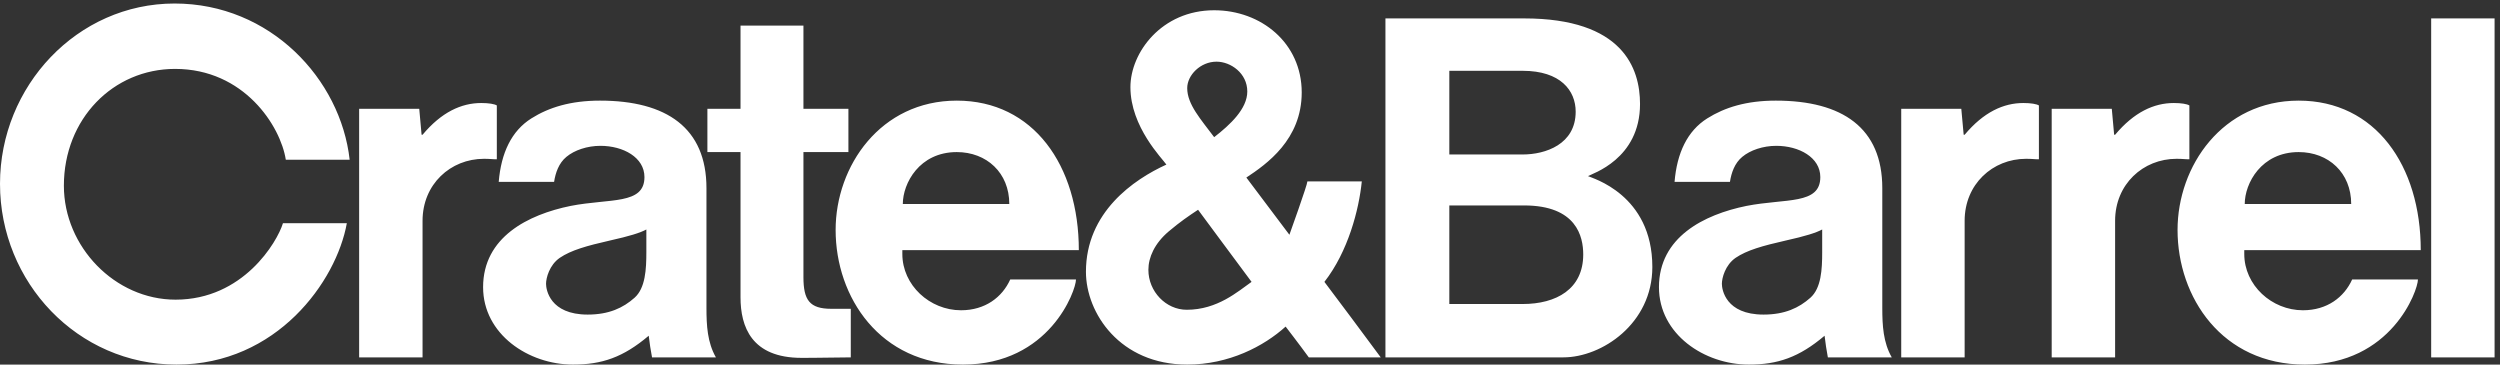 <svg xmlns="http://www.w3.org/2000/svg" xmlns:xlink="http://www.w3.org/1999/xlink" width="96px" height="14px" viewBox="0 0 96 14" version="1.1">
  <rect x="0" y="0" width="96" height="14" fill="#333333" stroke="none"/>
  <path d="M93.357,13.723 L95.792,13.723 L95.792,0.707 L93.357,0.707 L93.357,13.723 Z M88.269,5.84 C86.834,5.84 86.198,7.04 86.198,7.834 L90.286,7.834 C90.286,6.633 89.414,5.84 88.269,5.84 Z M86.18,9.606 L86.18,9.753 C86.18,10.954 87.234,11.914 88.433,11.914 C89.36,11.914 90.014,11.415 90.323,10.732 L92.849,10.732 C92.849,11.157 91.831,14 88.506,14 C85.326,14 83.618,11.415 83.618,8.83 C83.618,6.375 85.344,3.864 88.269,3.864 C91.213,3.864 92.957,6.356 92.957,9.606 L86.18,9.606 Z M83.581,6.098 C82.291,6.098 81.22,7.076 81.22,8.479 L81.22,13.723 L78.785,13.723 L78.785,4.178 L81.093,4.178 L81.183,5.175 L81.22,5.175 C81.947,4.307 82.71,3.956 83.473,3.956 C83.764,3.956 83.981,3.993 84.072,4.049 L84.072,6.117 C83.891,6.117 83.818,6.098 83.581,6.098 Z M77.803,6.098 C76.513,6.098 75.442,7.076 75.442,8.479 L75.442,13.723 L73.007,13.723 L73.007,4.178 L75.314,4.178 L75.405,5.175 L75.442,5.175 C76.168,4.307 76.932,3.956 77.695,3.956 C77.985,3.956 78.203,3.993 78.294,4.049 L78.294,6.117 C78.113,6.117 78.04,6.098 77.803,6.098 Z M69.972,8.812 C69.736,8.941 69.318,9.07 68.574,9.236 C67.683,9.439 67.083,9.606 66.647,9.901 C66.247,10.178 66.12,10.677 66.12,10.898 C66.12,11.12 66.266,12.08 67.719,12.08 C68.537,12.08 69.082,11.822 69.518,11.434 C69.936,11.064 69.972,10.344 69.972,9.68 L69.972,8.812 Z M70.19,13.723 C70.136,13.427 70.1,13.206 70.064,12.892 C69.082,13.723 68.264,14 67.156,14 C65.448,14 63.704,12.836 63.704,11.027 C63.704,9.108 65.43,8.24 67.065,7.907 C68.574,7.612 69.9,7.87 69.9,6.8 C69.9,6.043 69.082,5.6 68.21,5.6 C67.701,5.6 67.21,5.766 66.902,6.024 C66.611,6.264 66.484,6.633 66.43,6.984 L64.303,6.984 C64.394,5.876 64.794,5.027 65.557,4.547 C66.23,4.123 67.065,3.864 68.191,3.864 C70.754,3.864 72.28,4.916 72.28,7.224 L72.28,11.285 L72.28,11.822 C72.28,12.504 72.316,13.15 72.644,13.723 L70.19,13.723 Z M58.525,7.889 L55.654,7.889 L55.654,11.674 L58.471,11.674 C59.761,11.674 60.796,11.101 60.796,9.772 C60.796,9.088 60.542,7.889 58.525,7.889 Z M58.471,2.719 L57.508,2.719 L55.654,2.719 L55.654,5.932 L58.471,5.932 C59.343,5.932 60.506,5.544 60.506,4.288 C60.506,3.477 59.925,2.719 58.471,2.719 Z M60.033,13.723 L53.201,13.723 L53.201,0.707 L58.525,0.707 C62.323,0.707 62.977,2.627 62.977,3.993 C62.977,6.117 61.123,6.67 60.979,6.763 C61.123,6.837 63.45,7.464 63.45,10.252 C63.45,12.431 61.505,13.723 60.033,13.723 Z M46.715,2.368 C46.097,2.368 45.589,2.886 45.589,3.384 C45.589,4.012 46.115,4.584 46.624,5.267 C47.242,4.787 47.896,4.178 47.896,3.513 C47.896,2.812 47.26,2.368 46.715,2.368 Z M46.006,8.055 C45.642,8.295 45.316,8.517 44.879,8.886 C44.335,9.347 44.098,9.883 44.098,10.362 C44.098,11.194 44.771,11.895 45.57,11.895 C46.751,11.895 47.532,11.194 48.06,10.824 C47.205,9.68 46.352,8.517 46.006,8.055 Z M52.202,13.723 L50.258,13.723 C49.895,13.224 49.368,12.541 49.368,12.541 C48.532,13.298 47.187,14 45.589,14 C43.008,14 41.7,12.024 41.7,10.436 C41.7,8.147 43.535,6.892 44.789,6.32 C44.643,6.098 43.408,4.879 43.408,3.347 C43.408,2.018 44.607,0.394 46.624,0.394 C48.423,0.394 49.986,1.648 49.986,3.55 C49.986,5.359 48.64,6.301 47.86,6.818 C48.441,7.593 48.986,8.313 49.513,9.015 C49.513,9.015 50.204,7.095 50.204,6.966 L52.293,6.966 C52.184,8.055 51.766,9.661 50.857,10.824 C51.511,11.692 52.202,12.615 53.02,13.723 C53.02,13.723 53.02,13.723 52.202,13.723 Z M36.74,5.84 C35.304,5.84 34.668,7.04 34.668,7.834 L38.757,7.834 C38.757,6.633 37.884,5.84 36.74,5.84 Z M34.65,9.606 L34.65,9.753 C34.65,10.954 35.704,11.914 36.903,11.914 C37.83,11.914 38.484,11.415 38.793,10.732 L41.318,10.732 C41.318,11.157 40.301,14 36.976,14 C33.796,14 32.088,11.415 32.088,8.83 C32.088,6.375 33.814,3.864 36.74,3.864 C39.683,3.864 41.427,6.356 41.427,9.606 L34.65,9.606 Z M30.852,13.742 L30.78,13.742 C28.854,13.742 28.436,12.541 28.436,11.415 L28.436,5.84 L27.164,5.84 L27.164,4.178 L28.436,4.178 L28.436,0.984 L30.852,0.984 L30.852,4.178 L32.579,4.178 L32.579,5.84 L30.852,5.84 L30.852,10.64 C30.852,11.525 31.088,11.858 31.924,11.858 L32.67,11.858 L32.67,13.723 C31.325,13.742 30.852,13.742 30.852,13.742 Z M24.82,8.812 C24.584,8.941 24.166,9.07 23.421,9.236 C22.531,9.439 21.931,9.606 21.495,9.901 C21.095,10.178 20.968,10.677 20.968,10.898 C20.968,11.12 21.114,12.08 22.567,12.08 C23.385,12.08 23.93,11.822 24.366,11.434 C24.783,11.064 24.82,10.344 24.82,9.68 L24.82,8.812 Z M25.038,13.723 C24.984,13.427 24.947,13.206 24.911,12.892 C23.93,13.723 23.112,14 22.003,14 C20.296,14 18.551,12.836 18.551,11.027 C18.551,9.108 20.277,8.24 21.913,7.907 C23.421,7.612 24.747,7.87 24.747,6.8 C24.747,6.043 23.93,5.6 23.057,5.6 C22.549,5.6 22.058,5.766 21.749,6.024 C21.458,6.264 21.331,6.633 21.277,6.984 L19.151,6.984 C19.242,5.876 19.641,5.027 20.404,4.547 C21.077,4.123 21.913,3.864 23.039,3.864 C25.601,3.864 27.128,4.916 27.128,7.224 L27.128,11.285 L27.128,11.822 C27.128,12.504 27.164,13.15 27.491,13.723 L25.038,13.723 Z M18.587,6.098 C17.297,6.098 16.226,7.076 16.226,8.479 L16.226,13.723 L13.791,13.723 L13.791,4.178 L16.099,4.178 L16.189,5.175 L16.226,5.175 C16.952,4.307 17.715,3.956 18.479,3.956 C18.769,3.956 18.987,3.993 19.078,4.049 L19.078,6.117 C18.896,6.117 18.823,6.098 18.587,6.098 Z M10.975,6.135 C10.775,4.843 9.375,2.646 6.723,2.646 C4.342,2.646 2.453,4.566 2.453,7.132 C2.453,9.476 4.415,11.507 6.741,11.507 C9.339,11.507 10.647,9.292 10.865,8.572 L13.318,8.572 C12.918,10.806 10.629,14 6.777,14 C2.98,14 0,10.843 0,7.058 C0,3.31 2.962,0.135 6.704,0.135 C10.375,0.135 13.082,3.034 13.427,6.135 L10.975,6.135 L10.975,6.135 Z" fill="#FFFFFF"/>
</svg>
